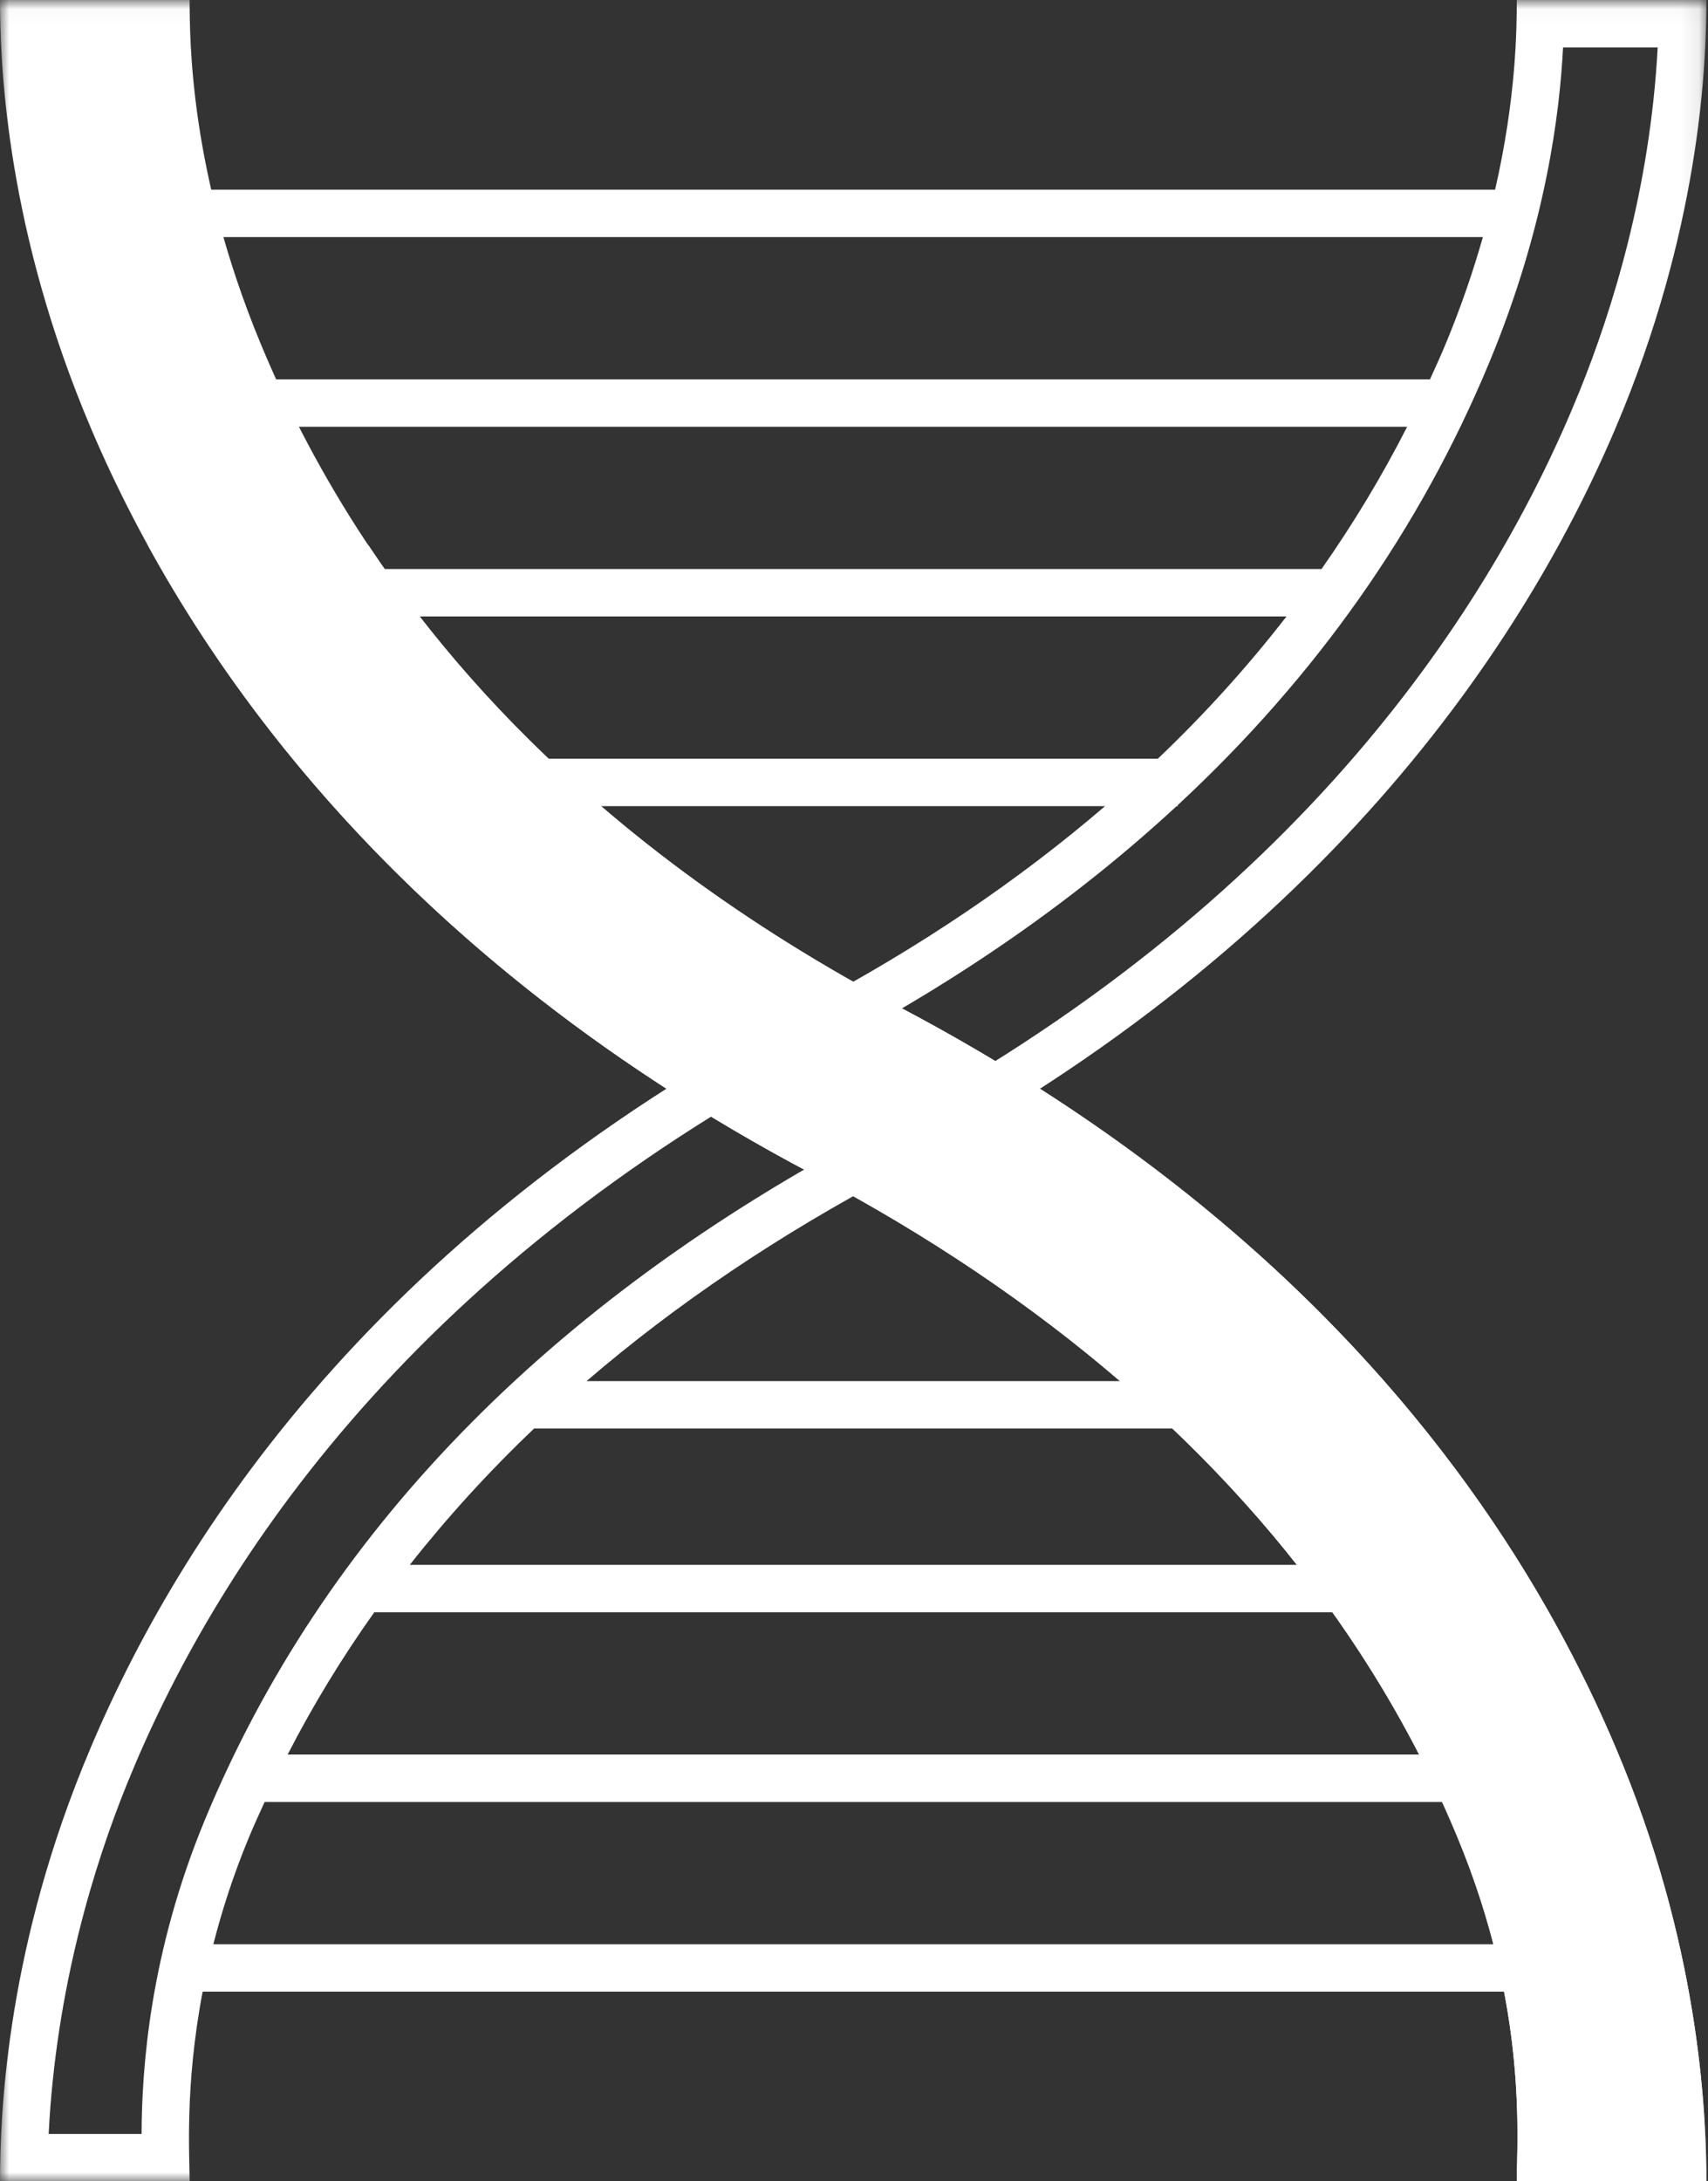 <?xml version="1.0" encoding="UTF-8"?>
<svg width="94px" height="120px" viewBox="0 0 94 120" version="1.1" xmlns="http://www.w3.org/2000/svg" xmlns:xlink="http://www.w3.org/1999/xlink">
    <rect x="0" y="0" width="94" height="120" fill="#333333" stroke="none"/>
    <!-- Generator: Sketch 42 (36781) - http://www.bohemiancoding.com/sketch -->
    <title>DNA_C</title>
    <desc>Created with Sketch.</desc>
    <defs>
        <polygon id="path-1" points="0 120 93.913 120 93.913 0.026 0 0.026"></polygon>
    </defs>
    <g id="D_Network_BK" stroke="none" stroke-width="1" fill="none" fill-rule="evenodd">
        <g id="Industry-Club" transform="translate(-825, -834)">
            <g id="DNA_C" transform="translate(825, 834)">
                <g id="Group-4">
                    <mask id="mask-2" fill="white">
                        <use xlink:href="#path-1"></use>
                    </mask>
                    <g id="Clip-2"></g>
                    <path d="M11.286,100.088 C8.225,107.468 7.807,113.823 7.792,117.391 L2.678,117.391 C3.085,109.345 5.191,102.578 6.983,98.153 C11.694,86.517 22.212,70.06 45.565,57.742 C52.904,53.871 59.3,49.392 64.754,44.348 L64.822,44.348 L64.822,44.287 C72.412,37.25 78.161,29.107 81.975,19.912 C85.089,12.404 85.838,6.21 86.023,2.609 L91.231,2.609 C90.815,10.415 88.716,17.11 86.93,21.521 C82.183,33.247 71.579,49.833 48.022,62.258 C30.146,71.686 17.786,84.414 11.286,100.088 Z M89.348,22.5 C93.672,11.819 93.905,3.179 93.913,0 L83.478,0 C83.47,1.531 83.462,5.292 82.284,10.435 L11.087,10.435 L11.087,13.043 L81.611,13.043 C81.088,14.877 80.426,16.838 79.565,18.913 C79.292,19.572 78.994,20.22 78.699,20.87 L14.348,20.87 L14.348,23.478 L77.442,23.478 C76.064,26.182 74.493,28.792 72.73,31.304 L20.217,31.304 L20.217,33.913 L70.803,33.913 C68.679,36.648 66.325,39.263 63.721,41.739 L29.092,41.739 L29.092,44.348 L60.817,44.348 C56.03,48.455 50.545,52.166 44.348,55.435 C20.123,68.212 9.421,85.18 4.565,97.174 C0.241,107.855 0.008,116.739 0,120 L10.435,120 C10.442,118.681 10.151,114.822 11.153,109.565 L82.826,109.565 L82.826,106.957 L11.741,106.957 C12.213,105.113 12.84,103.15 13.696,101.087 C13.969,100.428 14.268,99.78 14.564,99.13 L79.565,99.13 L79.565,96.522 L15.83,96.522 C17.219,93.818 18.81,91.208 20.598,88.696 L73.696,88.696 L73.696,86.087 L22.552,86.087 C24.614,83.471 26.892,80.967 29.395,78.587 L64.565,78.587 L64.565,75.978 L32.28,75.978 C37.212,71.74 42.876,67.921 49.239,64.565 C73.464,51.788 84.492,34.493 89.348,22.5 L89.348,22.5 Z" id="Fill-1" fill="#FFFFFF" mask="url(#mask-2)"></path>
                    <path d="M89.348,97.174 C84.492,85.18 73.79,68.212 49.565,55.435 C32.377,46.369 20.583,33.947 14.348,18.913 C10.447,9.507 10.447,2.283 10.435,0 L0,0 C0.008,3.179 0.241,11.819 4.565,22.5 C9.421,34.493 20.449,51.788 44.674,64.565 C61.863,73.631 73.982,86.053 80.217,101.087 C84.125,110.508 83.467,117.743 83.478,120 L93.913,120 C93.905,116.821 93.672,107.855 89.348,97.174" id="Fill-3" fill="#FFFFFF" mask="url(#mask-2)"></path>
                </g>
                <path d="M85.969,90 L74.23,90 C76.606,93.515 78.61,97.212 80.217,101.087 C84.125,110.508 83.467,117.743 83.478,120 L93.913,120 C93.905,116.821 93.672,107.855 89.348,97.174 C88.442,94.936 87.332,92.525 85.969,90" id="Fill-5" fill="#FFFFFF"></path>
                <path d="M44.674,64.565 C57.432,71.295 67.391,79.877 74.23,90 L85.969,90 C80.868,80.551 72.209,69.511 57.394,60 L36.852,60 C39.295,61.57 41.894,63.099 44.674,64.565" id="Fill-6" fill="#FFFFFF"></path>
                <path d="M36.852,60 L57.394,60 C54.953,58.433 52.353,56.905 49.565,55.435 C36.806,48.705 27.027,40.124 20.281,30 L8.138,30 C13.332,39.458 22.133,50.538 36.852,60" id="Fill-7" fill="#FFFFFF"></path>
            </g>
        </g>
    </g>
</svg>
